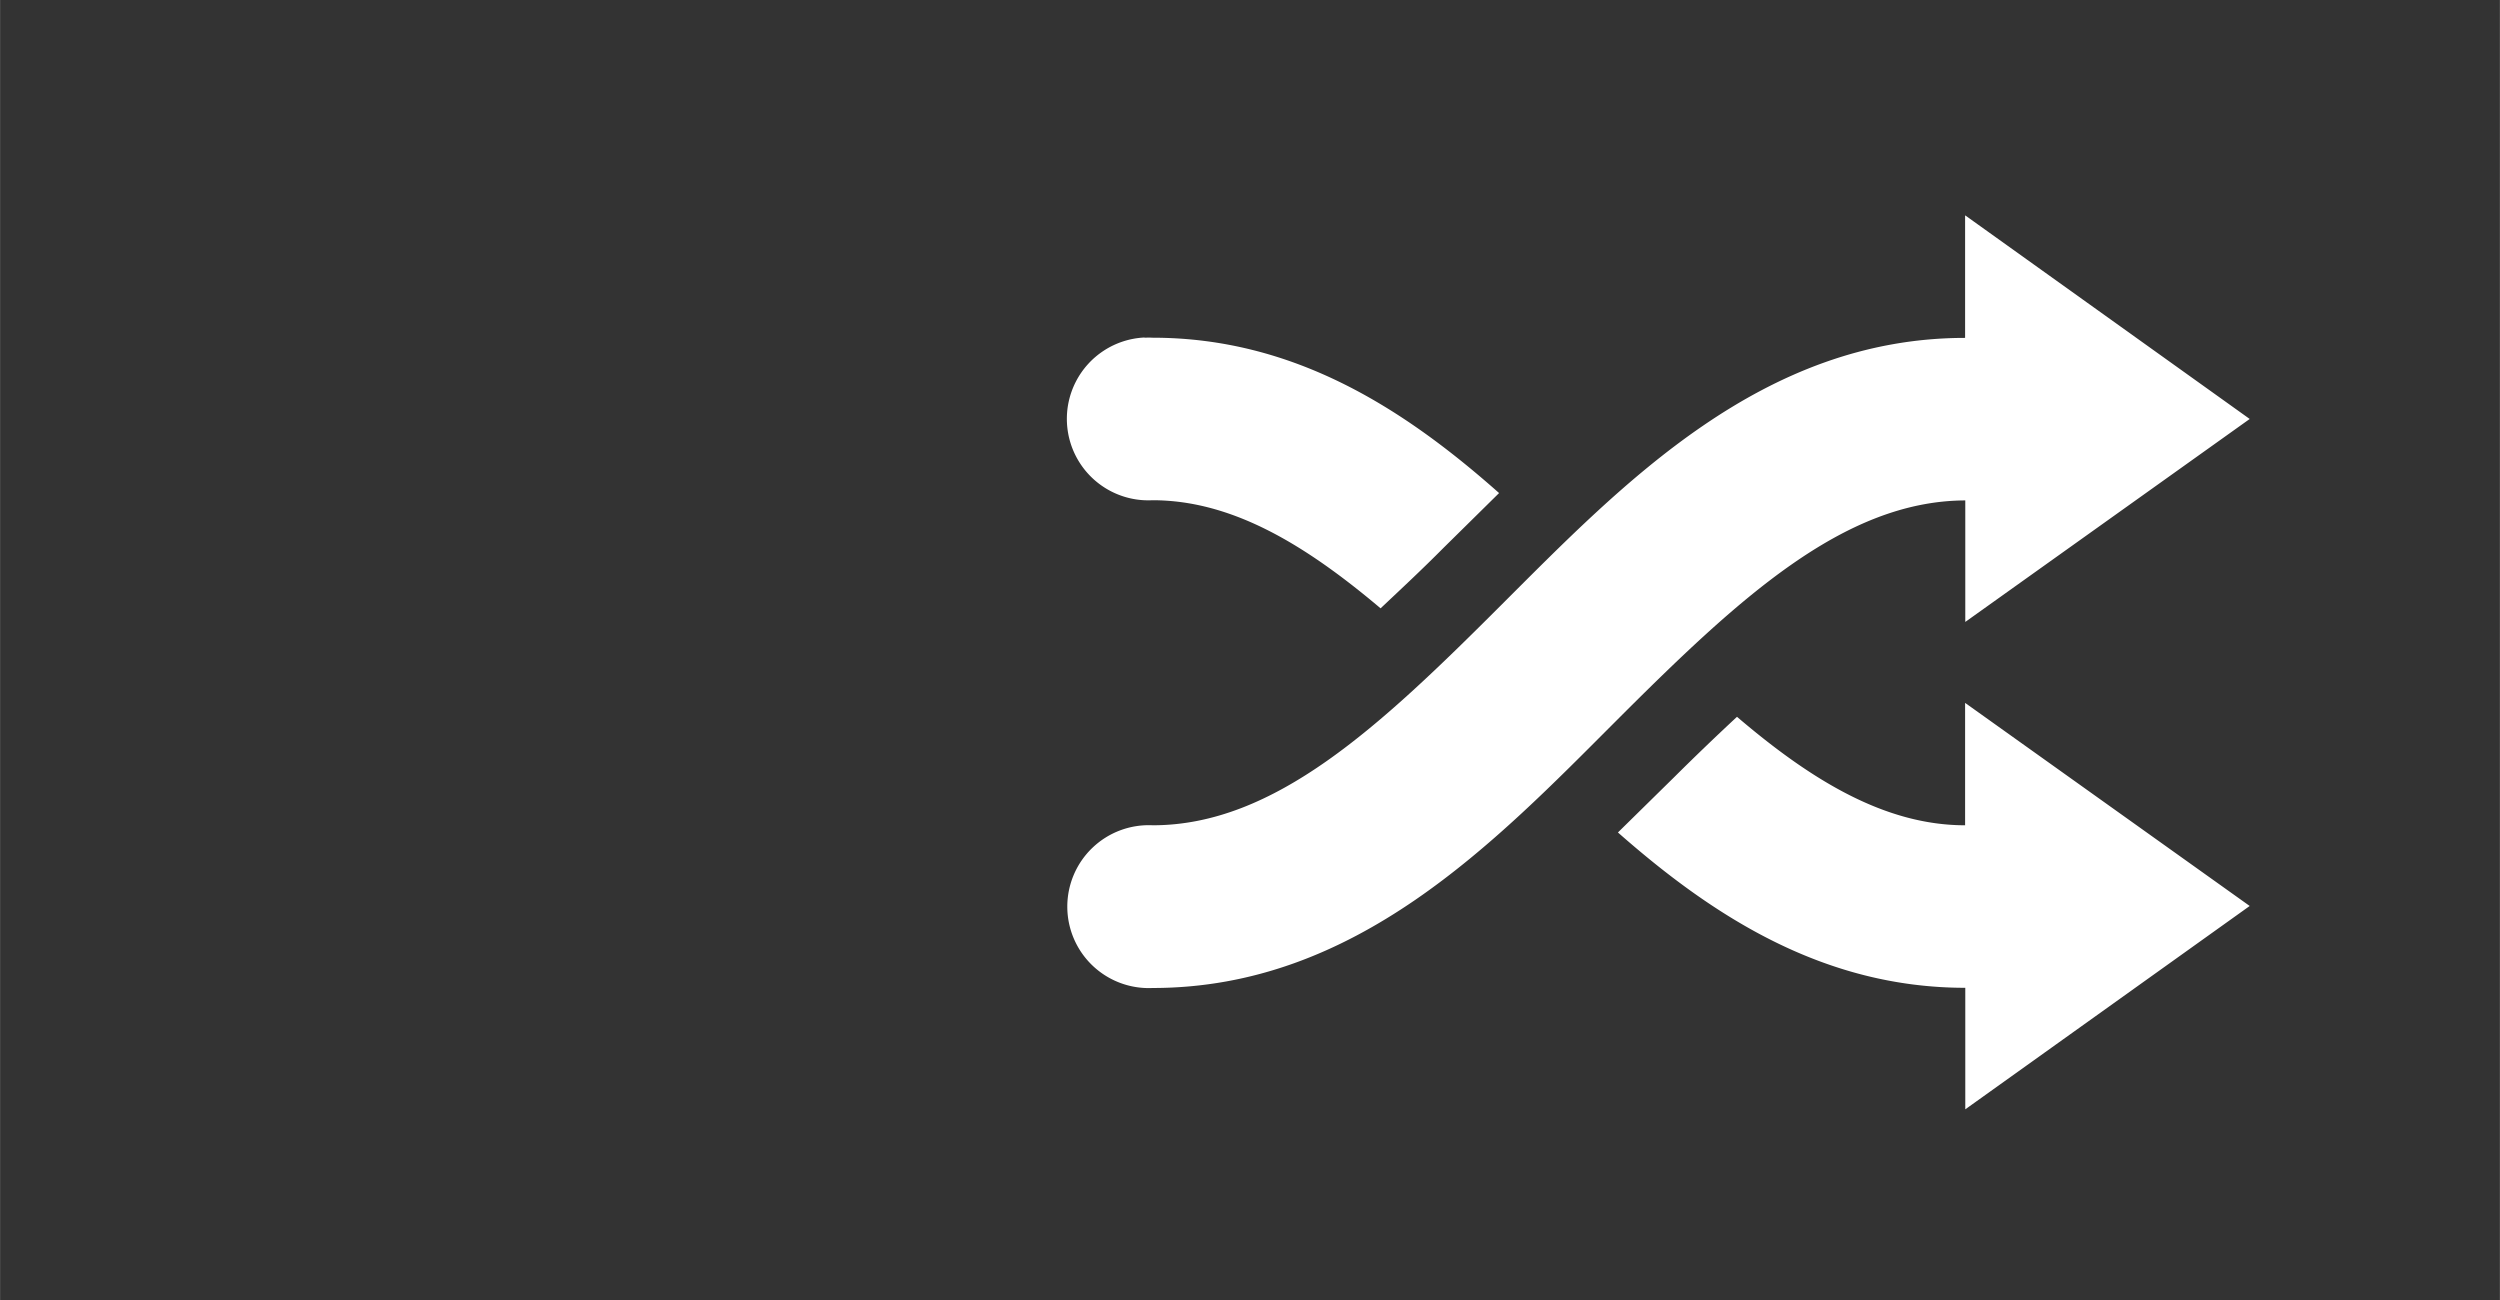 <svg width="50" height="26" version="1.1" viewBox="0 0 13.228 6.879" xmlns="http://www.w3.org/2000/svg"><rect x="0" y="0" width="13.228" height="6.879" fill="#333333" stroke="none"/><path d="m10.398 1.141v0.647c-1.073 0-1.81 0.77-2.455 1.414-0.645 0.645-1.199 1.165-1.844 1.165a0.431 0.431 0 1 0 0 0.861c1.076 0 1.809-0.77 2.454-1.415s1.202-1.163 1.846-1.165v0.643l1.505-1.074-1.505-1.077zm-4.342 0.645a0.431 0.431 0 0 0-0.002 0 0.431 0.431 0 1 0 0.044 0.861c0.422 0 0.809 0.236 1.207 0.572 0.107-0.101 0.216-0.202 0.335-0.322l0.292-0.288c-0.504-0.447-1.085-0.822-1.833-0.822a0.431 0.431 0 0 0-0.042 0zm4.342 1.934v0.647c-0.422 0-0.811-0.236-1.207-0.574a13.52 13.52 0 0 0-0.333 0.32l-0.297 0.292c0.504 0.444 1.089 0.822 1.838 0.822v0.643l1.505-1.076-1.505-1.074z" fill="#fff" stroke-width="1.625"/></svg>
